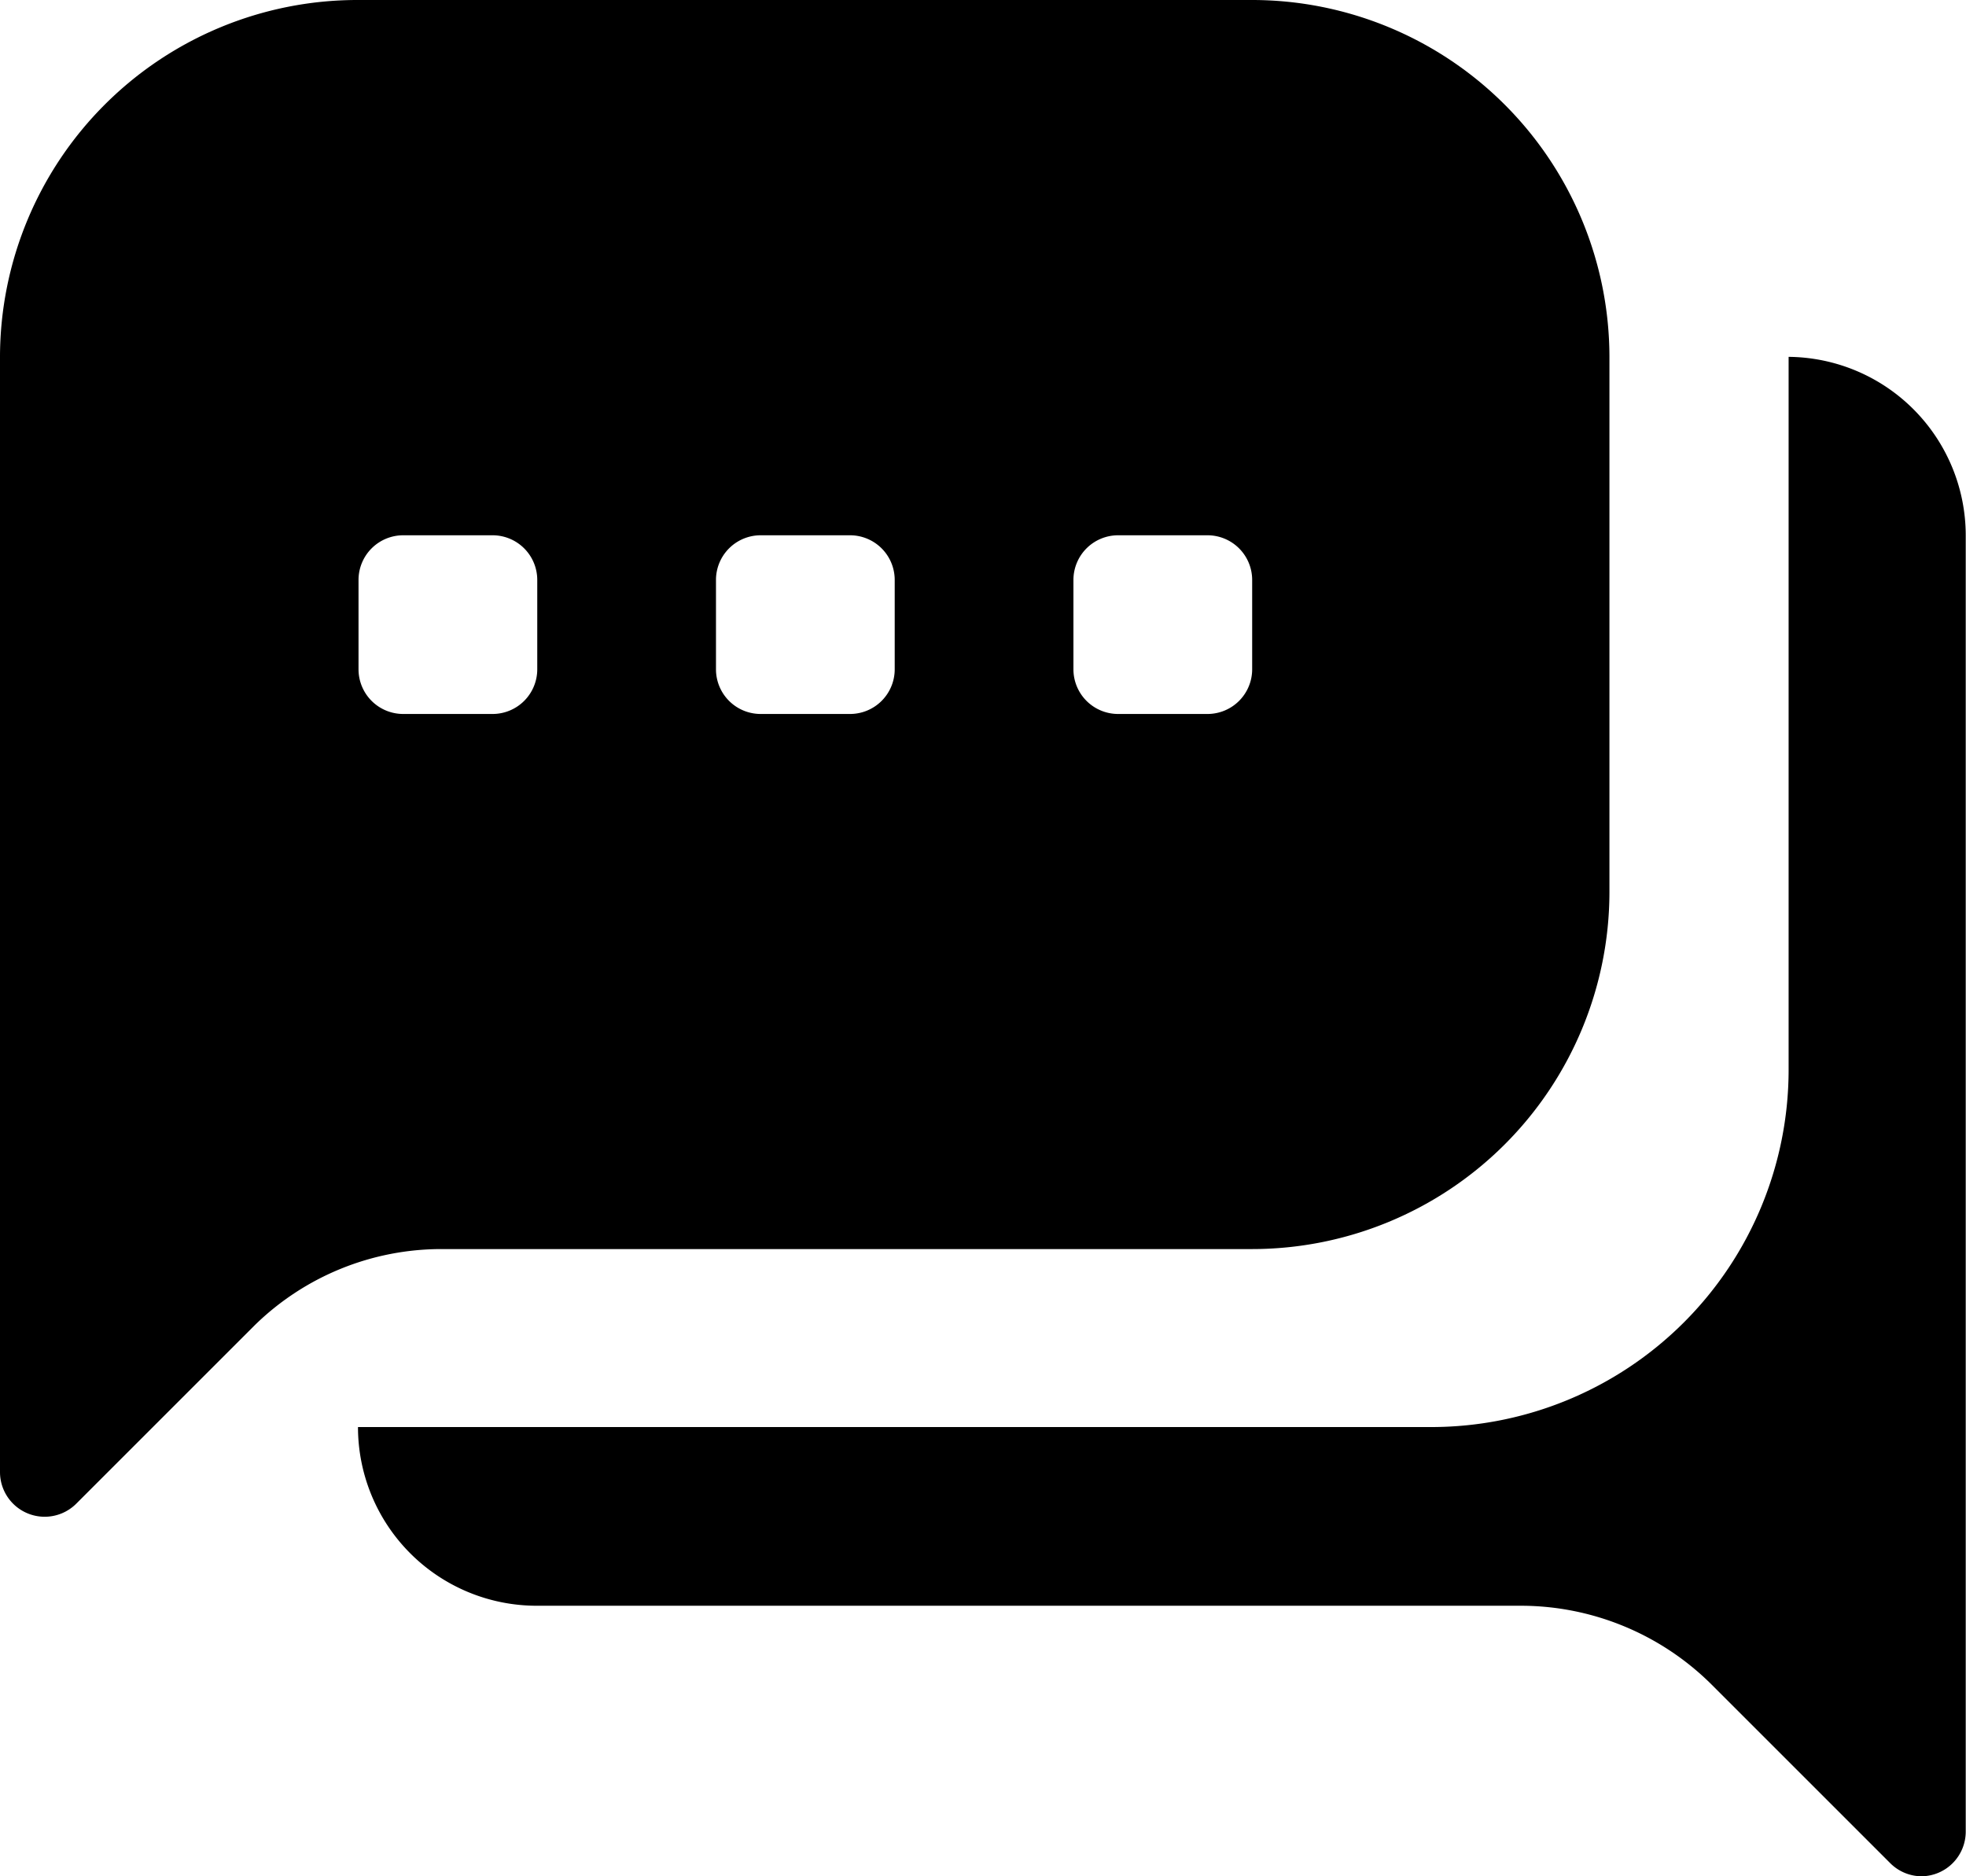 <svg id="sms_chat" xmlns="http://www.w3.org/2000/svg" width="22" height="21" viewBox="0 0 22 21">
  <path id="Icon_color" data-name="Icon color" d="M21.5,21a.5.5,0,0,1-.35-.149l-2-2a3.029,3.029,0,0,0-2.125-.879H6.006a2,2,0,0,1-2-2H16.015a4,4,0,0,0,4-3.994V3.994a2,2,0,0,1,1.982,2V20.5A.5.5,0,0,1,21.5,21ZM.5,16.976a.5.5,0,0,1-.5-.5V3.994A4,4,0,0,1,4,0h10.01a4,4,0,0,1,4,3.994V9.986a4,4,0,0,1-4,3.994H4.947a2.987,2.987,0,0,0-2.094.85l-2,2A.5.5,0,0,1,.5,16.976ZM12.512,5.991a.5.5,0,0,0-.5.5v1a.5.5,0,0,0,.5.5h1a.5.5,0,0,0,.5-.5v-1a.5.5,0,0,0-.5-.5Zm-4,0a.5.5,0,0,0-.5.5v1a.5.5,0,0,0,.5.5h1a.5.5,0,0,0,.5-.5v-1a.5.5,0,0,0-.5-.5Zm-4,0a.5.5,0,0,0-.5.5v1a.5.5,0,0,0,.5.5h1a.5.5,0,0,0,.5-.5v-1a.5.5,0,0,0-.5-.5Z" transform="translate(0 0)"/>
</svg>
